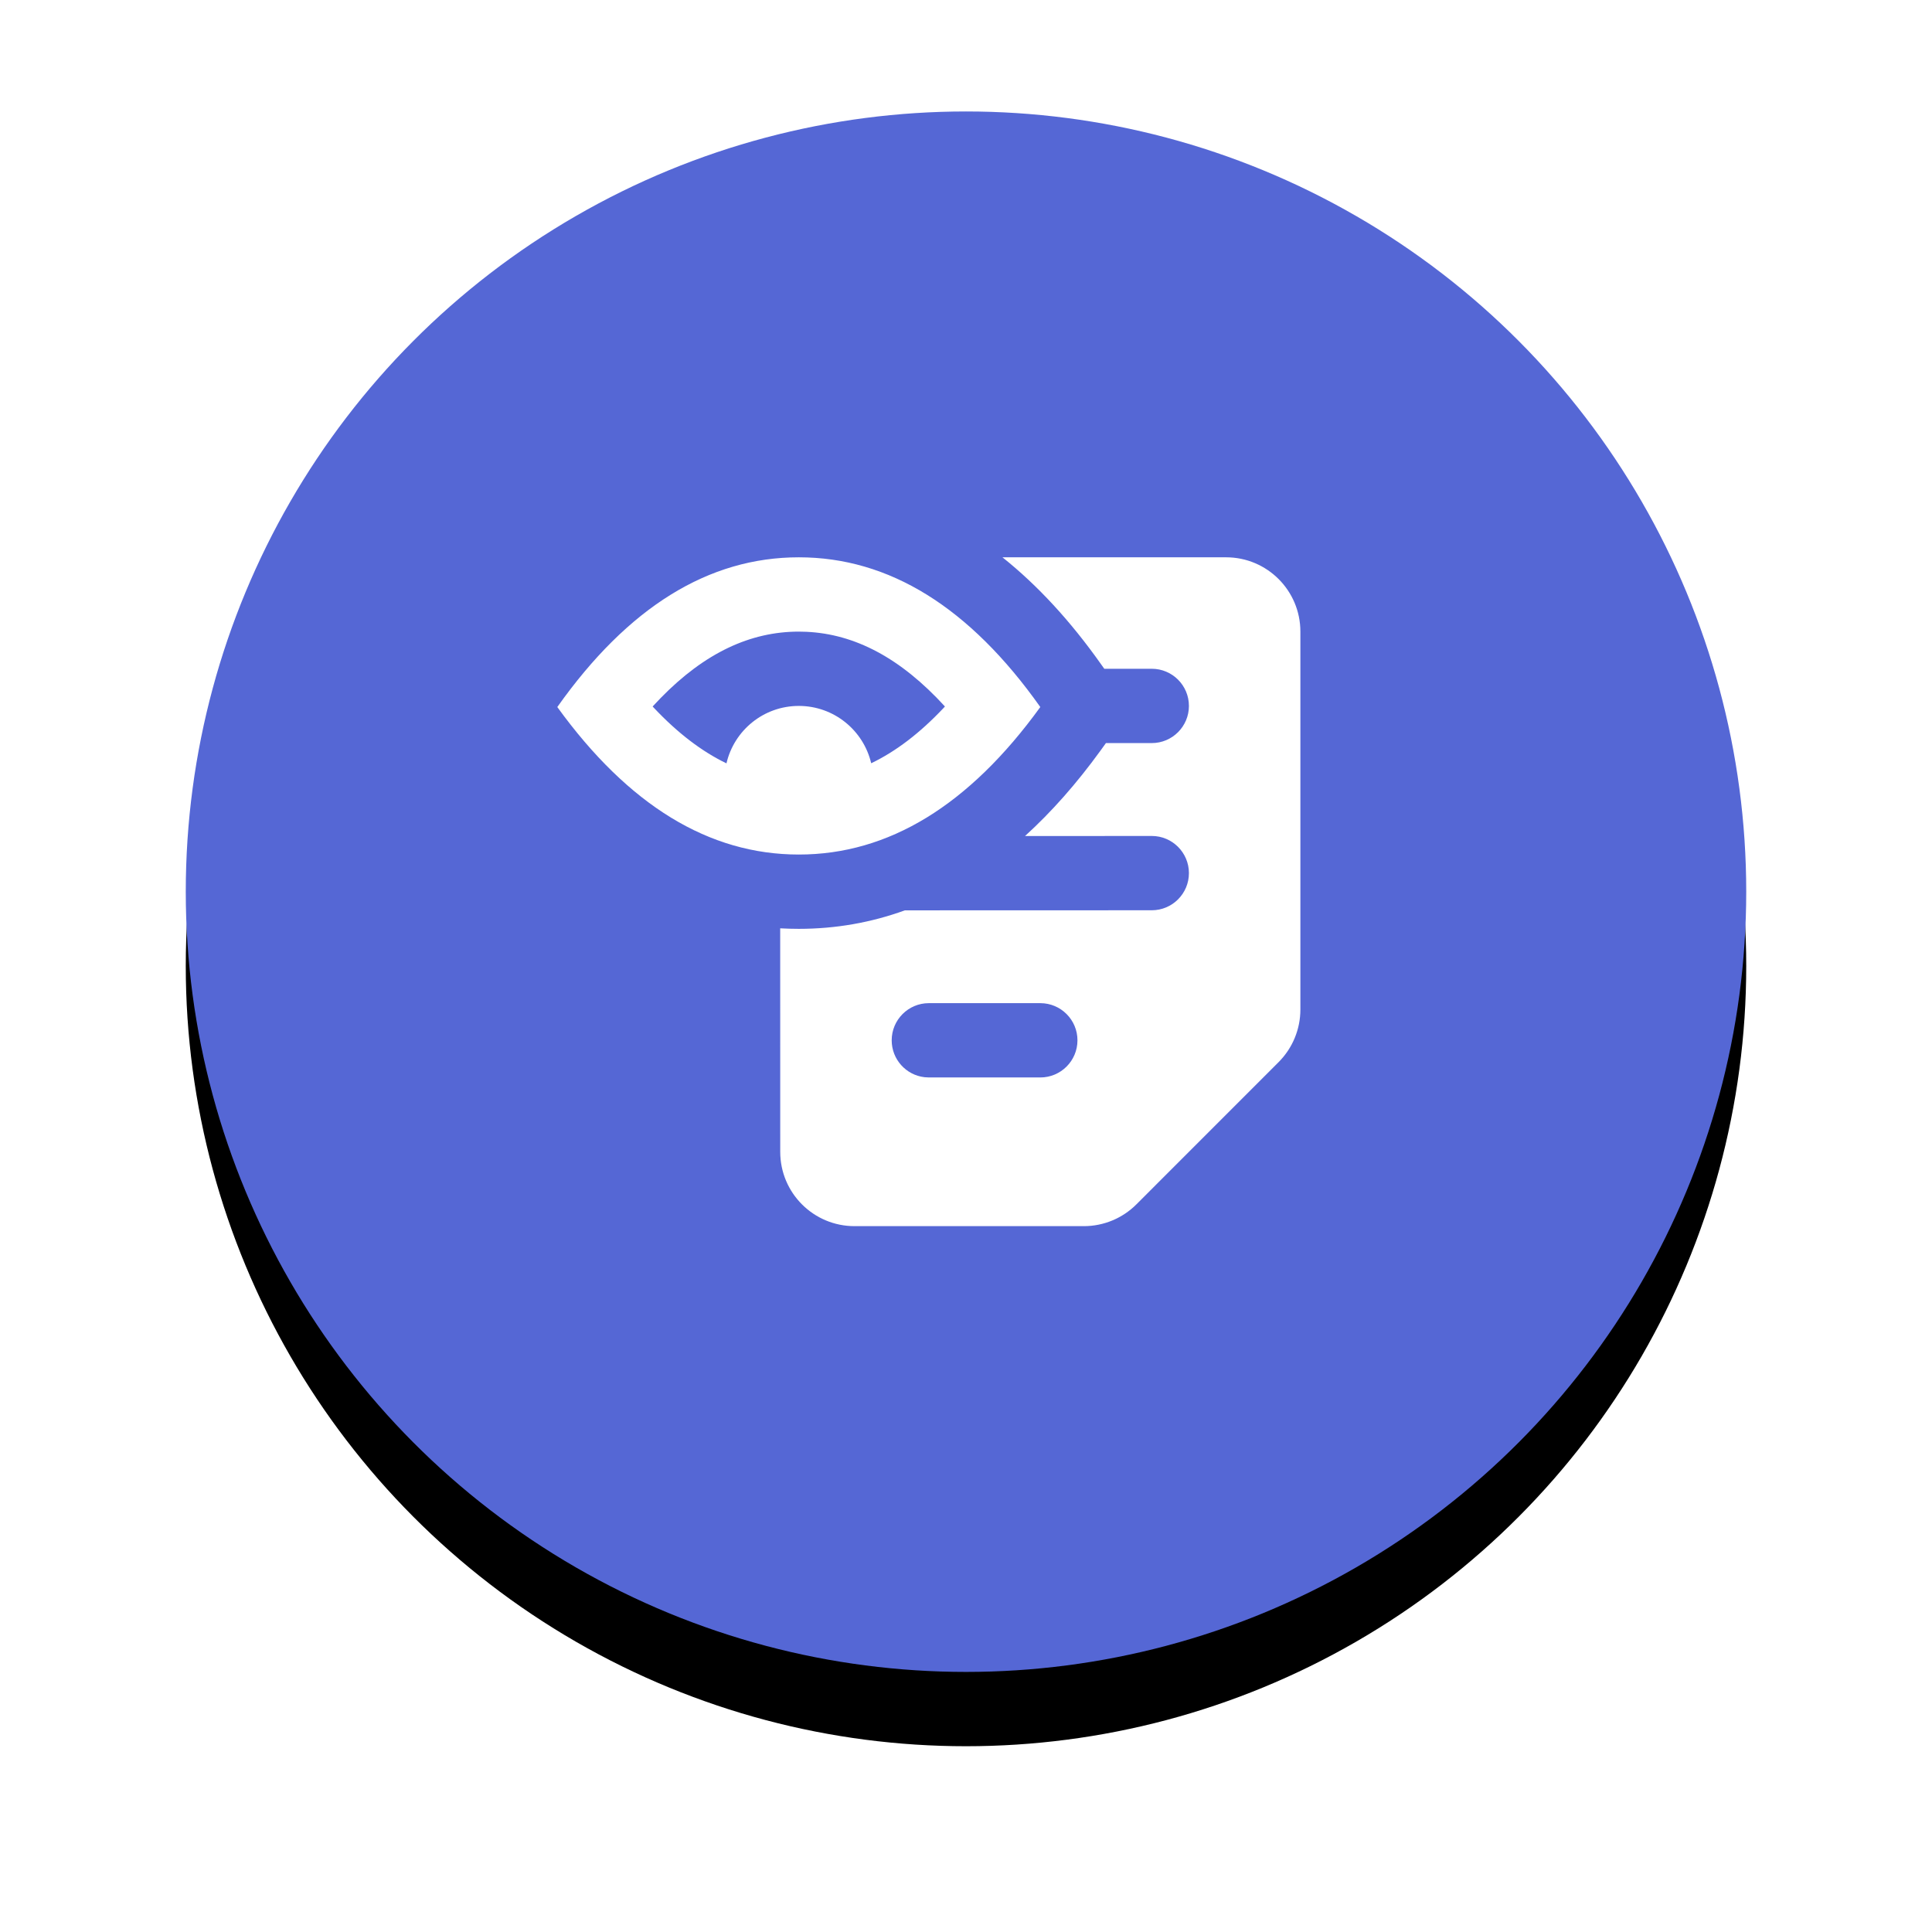 <?xml version="1.0" encoding="UTF-8"?>
<svg width="52px" height="52px" viewBox="0 0 52 52" version="1.1" xmlns="http://www.w3.org/2000/svg" xmlns:xlink="http://www.w3.org/1999/xlink">
    <title>FCA97A12-79D7-4E7E-9ED8-8B81C2942767</title>
    <defs>
        <circle id="path-1" cx="21" cy="21" r="21"></circle>
        <filter x="-20.2%" y="-15.5%" width="140.5%" height="140.5%" filterUnits="objectBoundingBox" id="filter-2">
            <feOffset dx="0" dy="2" in="SourceAlpha" result="shadowOffsetOuter1"></feOffset>
            <feGaussianBlur stdDeviation="2.5" in="shadowOffsetOuter1" result="shadowBlurOuter1"></feGaussianBlur>
            <feColorMatrix values="0 0 0 0 0.758   0 0 0 0 0.775   0 0 0 0 0.829  0 0 0 0.573 0" type="matrix" in="shadowBlurOuter1"></feColorMatrix>
        </filter>
    </defs>
    <g id="Apps" stroke="none" stroke-width="1" fill="none" fill-rule="evenodd">
        <g id="apps-UI-kit" transform="translate(-931, -494)">
            <g id="Observe" transform="translate(936, 497)">
                <g id="Oval">
                    <use fill="black" fill-opacity="1" filter="url(#filter-2)" xlink:href="#path-1"></use>
                    <use fill="#5567D5" fill-rule="evenodd" xlink:href="#path-1"></use>
                </g>
                <path d="M28,12 C29.105,12 30,12.895 30,14 L30,24.172 C30,24.702 29.789,25.211 29.415,25.586 L25.586,29.416 C25.211,29.791 24.702,30.002 24.171,30.002 L18,30.002 C16.895,30.002 16,29.107 16,28.002 L15.999,21.986 C16.165,21.995 16.332,22 16.5,22 C17.492,22 18.444,21.832 19.355,21.502 L26,21.5 C26.552,21.5 27,21.052 27,20.5 C27,19.948 26.552,19.5 26,19.5 L22.588,19.502 C23.301,18.855 23.979,18.087 24.62,17.203 L24.766,17 L26,17 C26.552,17 27,16.552 27,16 C27,15.448 26.552,15 26,15 L24.722,15 L24.632,14.874 C23.812,13.715 22.926,12.753 21.98,11.999 L28,12 Z M23,24 L20,24 C19.448,24 19,24.448 19,25 C19,25.513 19.386,25.936 19.883,25.993 L20,26 L23,26 C23.552,26 24,25.552 24,25 C24,24.448 23.552,24 23,24 Z M16.5,12 C18.931,12 21.098,13.343 23,16.03 C21.083,18.677 18.917,20 16.5,20 C14.083,20 11.917,18.677 10,16.03 C11.902,13.343 14.069,12 16.5,12 Z M16.5,14 C15.203,14 13.975,14.565 12.781,15.788 L12.566,16.015 L12.605,16.057 C13.245,16.735 13.892,17.227 14.553,17.546 C14.758,16.659 15.552,16 16.5,16 C17.447,16 18.241,16.659 18.448,17.543 C19.108,17.227 19.755,16.735 20.395,16.057 L20.433,16.015 C19.233,14.702 18.003,14.065 16.705,14.005 L16.5,14 Z" id="sample-observe" fill="#FFFFFF"></path>
            </g>
        </g>
    </g>
</svg>
